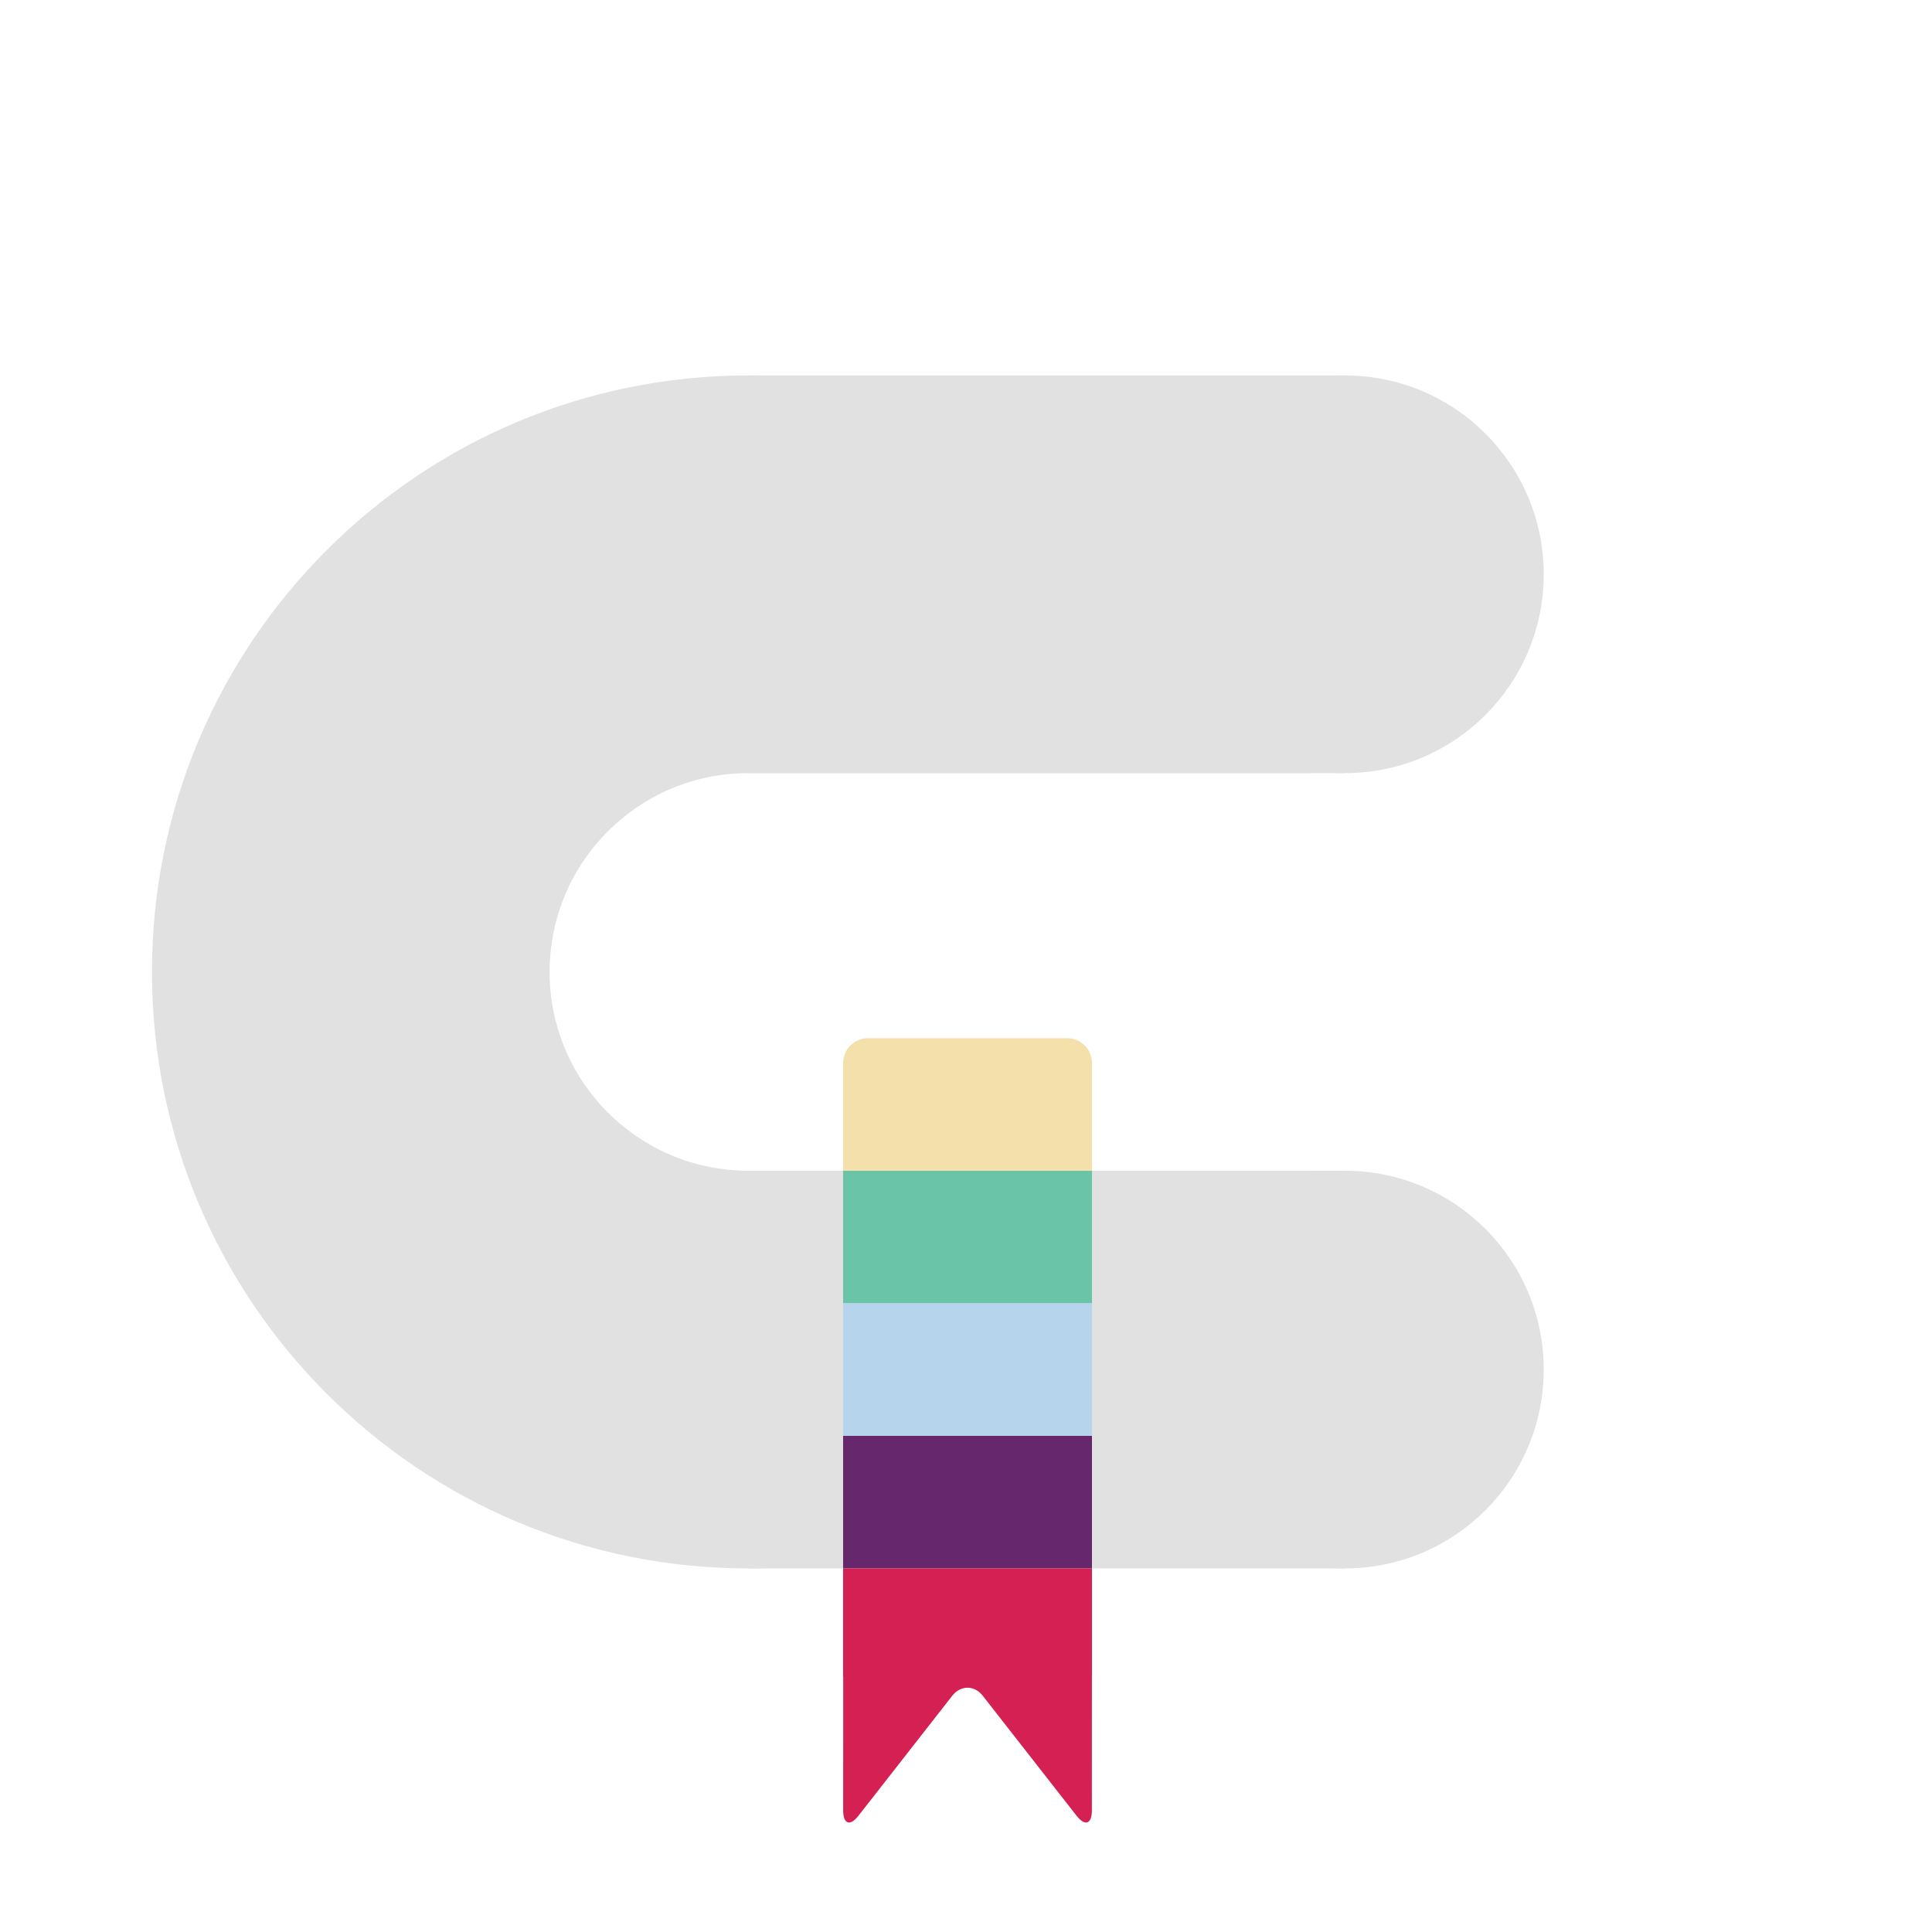 <?xml version="1.0" encoding="utf-8"?>
<!-- Generator: Adobe Illustrator 17.0.0, SVG Export Plug-In . SVG Version: 6.00 Build 0)  -->
<!DOCTYPE svg PUBLIC "-//W3C//DTD SVG 1.1//EN" "http://www.w3.org/Graphics/SVG/1.1/DTD/svg11.dtd">
<svg version="1.1" id="Layer_1" xmlns="http://www.w3.org/2000/svg" xmlns:xlink="http://www.w3.org/1999/xlink" x="0px" y="0px"
	 width="80px" height="80px" viewBox="0 0 80 80" enable-background="new 0 0 80 80" xml:space="preserve">
<g id="Layer_2">
</g>
<g id="Layer_1_1_">
	<g>
		<g>
			<g>
				<path fill="#E0E1E0" d="M55.689,48.478c0,0-1.652,0-3.69,0H30.991v16.466h24.698V48.478z"/>
				<g>
					<g>
						<path fill="#E0E1E0" d="M30.991,48.478L30.991,48.478L30.991,48.478c-4.547,0-8.233-3.685-8.233-8.233
							c0-4.547,3.686-8.233,8.233-8.233l0,0l0,0h23.287C50.887,22.42,41.744,15.546,30.99,15.546
							c-13.639,0-24.697,11.058-24.697,24.699S17.351,64.944,30.99,64.944c10.753,0,19.896-6.874,23.287-16.466H30.991z"/>
					</g>
				</g>
				<path fill="#E0E1E0" d="M55.689,15.547c0,0-1.652,0-3.69,0H30.991v16.466h24.698V15.547z"/>
				<circle fill="#E0E1E0" cx="55.689" cy="23.78" r="8.233"/>
				<circle fill="#E0E1E0" cx="55.689" cy="56.711" r="8.233"/>
			</g>
		</g>
		<rect x="34.911" y="48.478" fill="#69C4A8" width="10.305" height="5.489"/>
		<rect x="34.911" y="53.967" fill="#B6D5ED" width="10.305" height="5.489"/>
		<rect x="34.911" y="59.456" fill="#67276D" width="10.305" height="5.489"/>
		<rect x="34.911" y="64.945" fill="#D52053" width="10.305" height="4.464"/>
		<g>
			<path fill="#F3E0AB" d="M45.216,44.015c0-0.564-0.461-1.025-1.025-1.025h-8.254c-0.564,0-1.025,0.461-1.025,1.025v3.438
				c0,0.564,0.461,1.025,1.026,1.025h8.254c0.564,0,1.025-0.461,1.025-1.025L45.216,44.015L45.216,44.015z"/>
		</g>
		<g>
			<path fill="#D52053" d="M44.189,67.689c0.564,0,1.025,0.461,1.025,1.026l-0.002,6.255c0,0.564-0.285,0.662-0.632,0.218
				l-3.886-4.97c-0.347-0.444-0.916-0.444-1.263,0l-3.886,4.97c-0.347,0.444-0.631,0.346-0.631-0.218l0.002-6.255
				c0-0.564,0.462-1.025,1.026-1.025L44.189,67.689z"/>
		</g>
		<rect x="34.911" y="46.149" fill="#F3E0AB" width="10.305" height="2.331"/>
	</g>
</g>
</svg>
